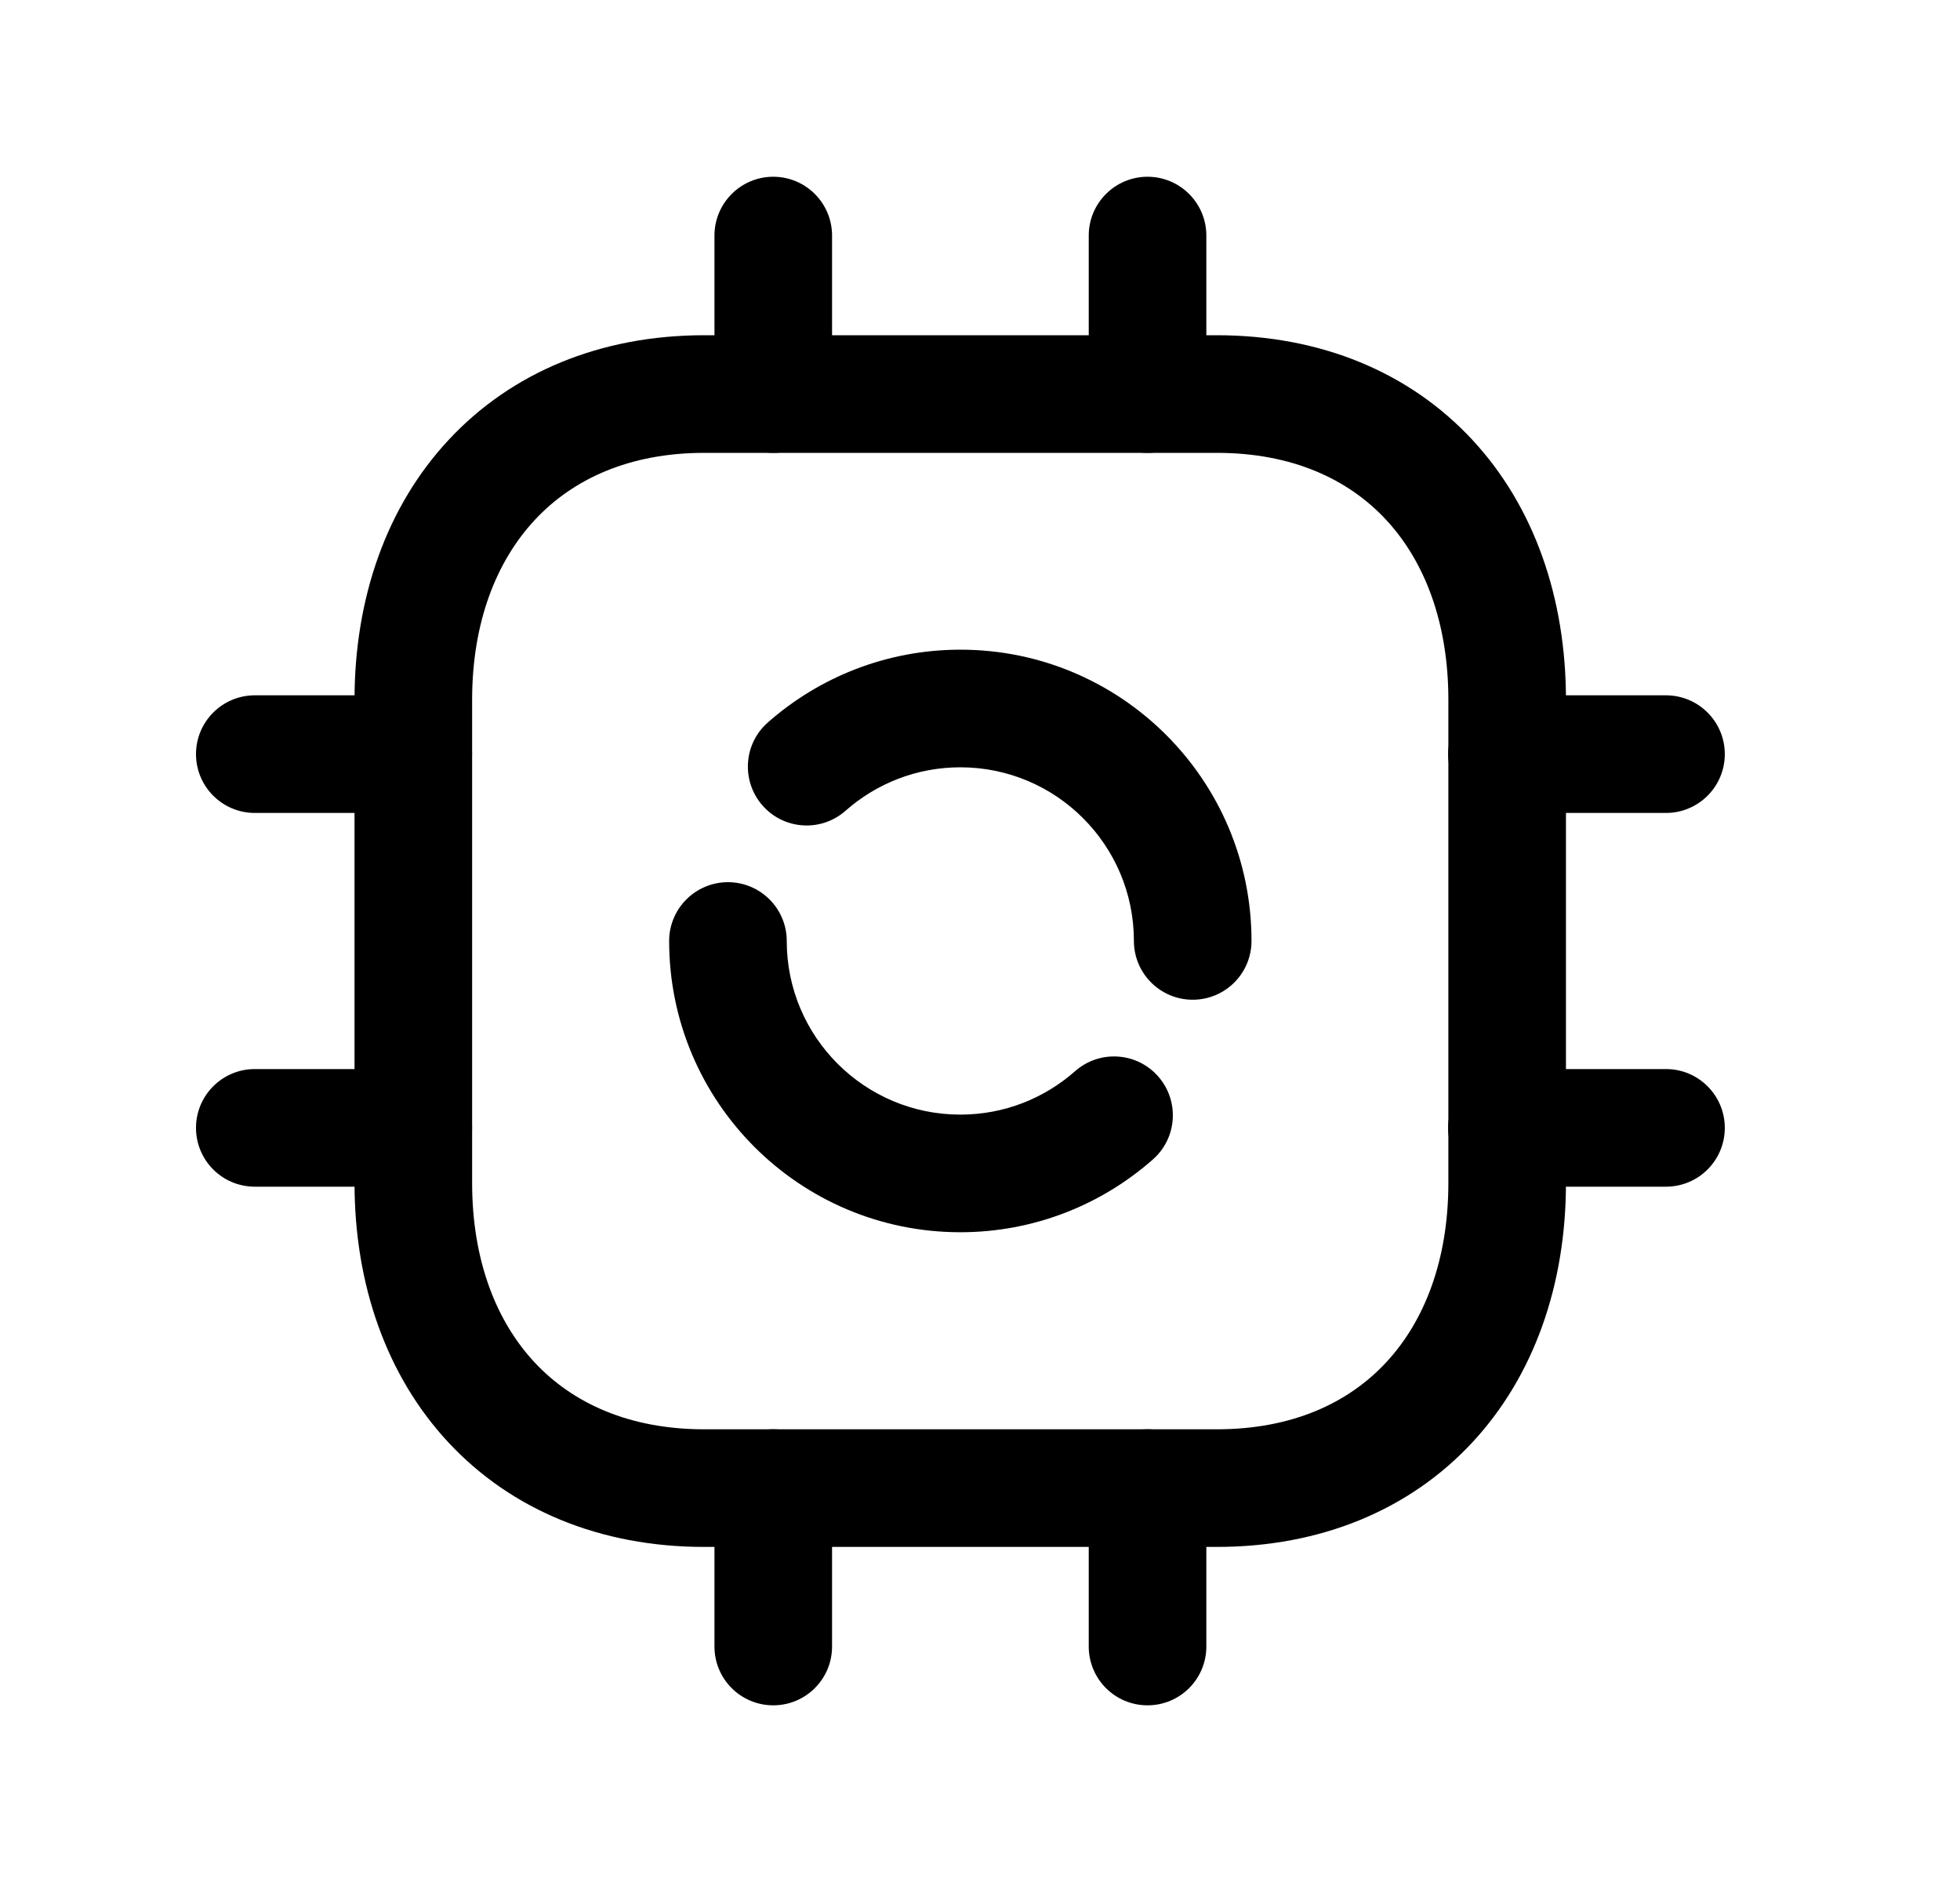 <svg width="25" height="24" viewBox="0 0 25 24" fill="none" xmlns="http://www.w3.org/2000/svg">
<path fill-rule="evenodd" clip-rule="evenodd" d="M9.285 11.25C9.699 11.25 10.035 11.586 10.035 12C10.035 13.222 11.027 14.214 12.249 14.214C12.811 14.214 13.322 14.005 13.713 13.66C14.024 13.386 14.498 13.415 14.772 13.726C15.046 14.037 15.017 14.511 14.706 14.785C14.052 15.362 13.191 15.714 12.249 15.714C10.198 15.714 8.535 14.051 8.535 12C8.535 11.586 8.871 11.25 9.285 11.25Z" fill="black"/>
<path fill-rule="evenodd" clip-rule="evenodd" d="M12.25 9.785C11.688 9.785 11.176 9.994 10.785 10.339C10.475 10.613 10.001 10.584 9.727 10.273C9.453 9.962 9.482 9.488 9.793 9.214C10.447 8.637 11.308 8.285 12.25 8.285C14.3 8.285 15.963 9.948 15.963 11.999C15.963 12.413 15.628 12.749 15.213 12.749C14.799 12.749 14.463 12.413 14.463 11.999C14.463 10.777 13.472 9.785 12.25 9.785Z" fill="black"/>
<path fill-rule="evenodd" clip-rule="evenodd" d="M6.822 6.63C6.33 7.157 6.022 7.938 6.022 8.924V15.085C6.022 16.069 6.328 16.848 6.819 17.374C7.304 17.894 8.026 18.227 8.983 18.227H15.52C16.478 18.227 17.197 17.894 17.68 17.374C18.169 16.849 18.474 16.07 18.474 15.085V8.924C18.474 7.936 18.169 7.155 17.68 6.629C17.196 6.108 16.478 5.775 15.52 5.775H8.983C8.03 5.775 7.308 6.108 6.822 6.63ZM5.725 5.607C6.524 4.75 7.658 4.275 8.983 4.275H15.52C16.849 4.275 17.982 4.75 18.779 5.608C19.57 6.459 19.974 7.628 19.974 8.924V15.085C19.974 16.379 19.569 17.546 18.778 18.396C17.981 19.253 16.849 19.727 15.52 19.727H8.983C7.655 19.727 6.521 19.253 5.722 18.397C4.929 17.547 4.522 16.38 4.522 15.085V8.924C4.522 7.626 4.931 6.457 5.725 5.607Z" fill="black"/>
<path fill-rule="evenodd" clip-rule="evenodd" d="M9.863 18.227C10.277 18.227 10.613 18.562 10.613 18.977V20.997C10.613 21.412 10.277 21.747 9.863 21.747C9.449 21.747 9.113 21.412 9.113 20.997V18.977C9.113 18.562 9.449 18.227 9.863 18.227ZM14.637 18.227C15.051 18.227 15.387 18.562 15.387 18.977V20.997C15.387 21.412 15.051 21.747 14.637 21.747C14.223 21.747 13.887 21.412 13.887 20.997V18.977C13.887 18.562 14.223 18.227 14.637 18.227Z" fill="black"/>
<path fill-rule="evenodd" clip-rule="evenodd" d="M2.5 9.617C2.5 9.203 2.836 8.867 3.25 8.867H5.271C5.685 8.867 6.021 9.203 6.021 9.617C6.021 10.031 5.685 10.367 5.271 10.367H3.25C2.836 10.367 2.5 10.031 2.5 9.617ZM2.5 14.383C2.5 13.969 2.836 13.633 3.25 13.633H5.271C5.685 13.633 6.021 13.969 6.021 14.383C6.021 14.798 5.685 15.133 5.271 15.133H3.25C2.836 15.133 2.5 14.798 2.5 14.383Z" fill="black"/>
<path fill-rule="evenodd" clip-rule="evenodd" d="M9.863 2.254C10.277 2.254 10.613 2.59 10.613 3.004V5.025C10.613 5.439 10.277 5.775 9.863 5.775C9.449 5.775 9.113 5.439 9.113 5.025V3.004C9.113 2.59 9.449 2.254 9.863 2.254ZM14.637 2.254C15.051 2.254 15.387 2.59 15.387 3.004V5.025C15.387 5.439 15.051 5.775 14.637 5.775C14.223 5.775 13.887 5.439 13.887 5.025V3.004C13.887 2.59 14.223 2.254 14.637 2.254Z" fill="black"/>
<path fill-rule="evenodd" clip-rule="evenodd" d="M18.471 9.617C18.471 9.203 18.806 8.867 19.221 8.867H21.25C21.664 8.867 22 9.203 22 9.617C22 10.031 21.664 10.367 21.25 10.367H19.221C18.806 10.367 18.471 10.031 18.471 9.617ZM18.471 14.383C18.471 13.969 18.806 13.633 19.221 13.633H21.25C21.664 13.633 22 13.969 22 14.383C22 14.798 21.664 15.133 21.25 15.133H19.221C18.806 15.133 18.471 14.798 18.471 14.383Z" fill="black"/>
</svg>